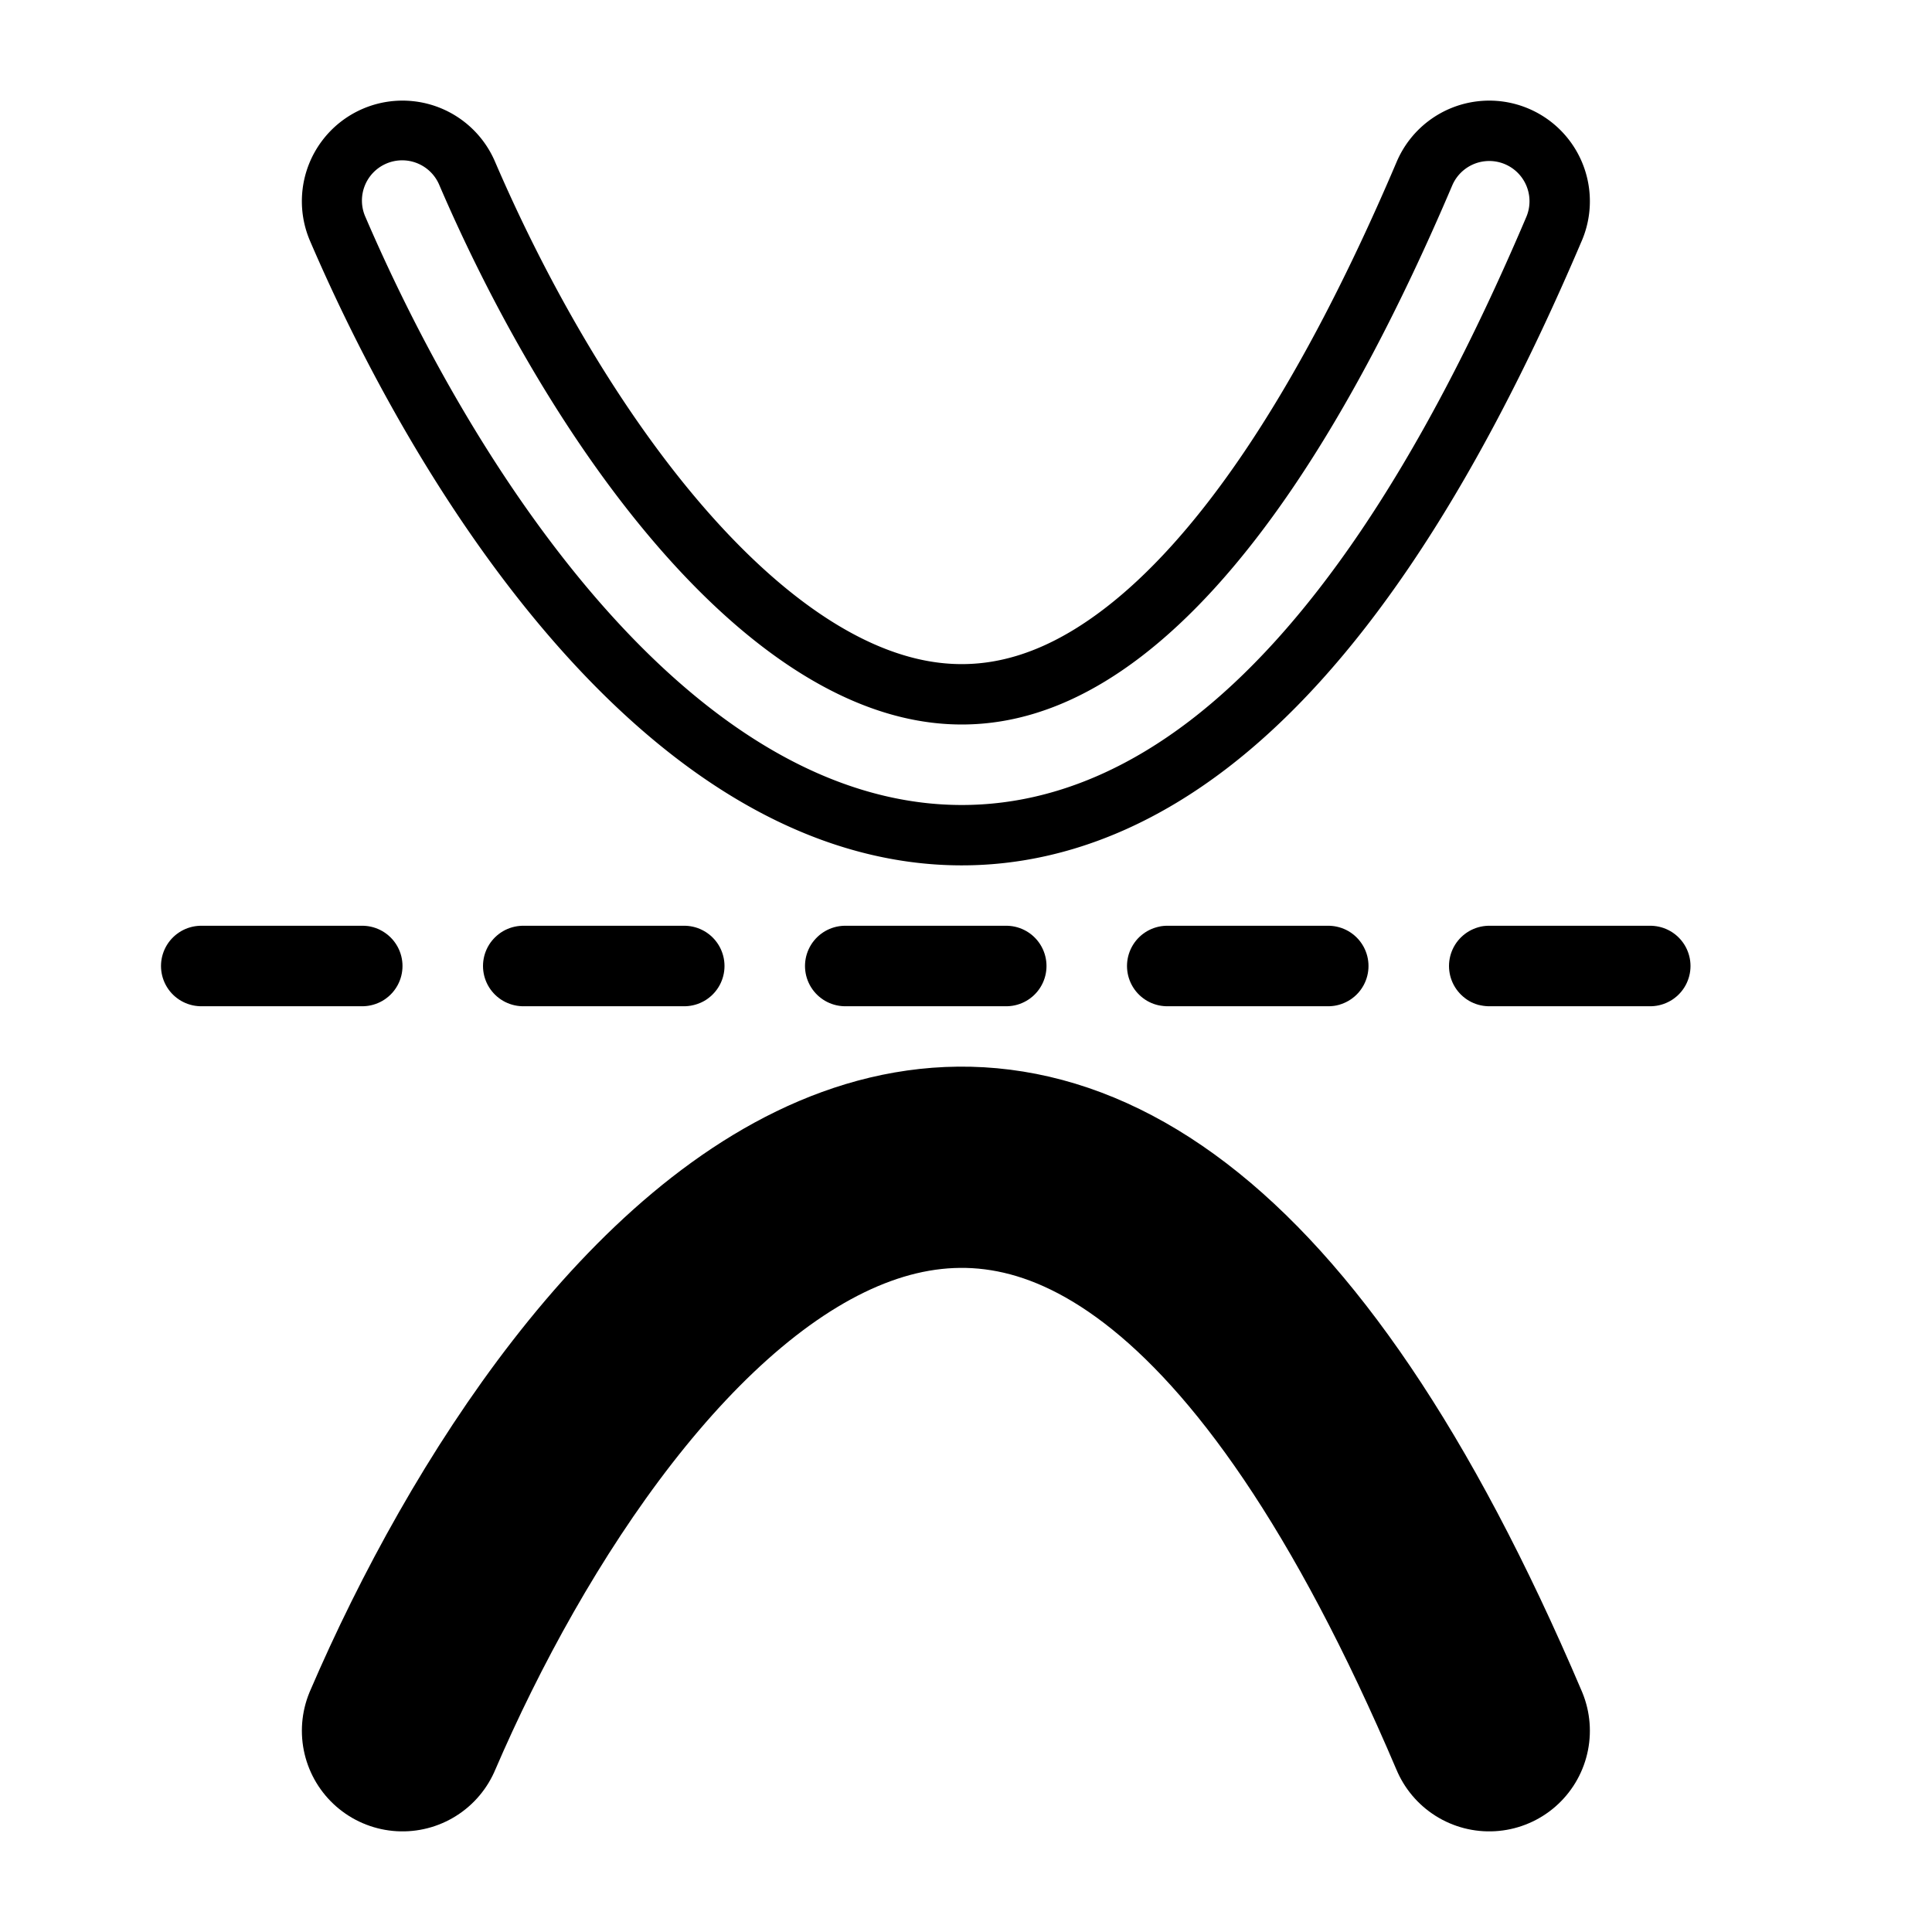<svg xmlns="http://www.w3.org/2000/svg" width="48" height="48" fill="none" viewBox="0 0 48 48">
  <path stroke="currentColor" stroke-dasharray="4 4" stroke-linecap="round" stroke-width="2" d="M5 24h38"/>
  <path stroke="currentColor" stroke-linecap="round" stroke-width="5" d="M10 43c4.737-11.018 16.342-25.04 27 0"/>
  <path fill="currentColor" fill-rule="evenodd" d="M39.3 5.98a2.5 2.5 0 0 0-4.6-1.96c-2.595 6.098-5.107 9.456-7.268 11.107-2.008 1.536-3.715 1.62-5.299 1.045-1.775-.645-3.649-2.23-5.44-4.536-1.761-2.267-3.274-5.014-4.396-7.623a2.5 2.5 0 1 0-4.594 1.974c1.247 2.9 2.96 6.038 5.04 8.716 2.05 2.639 4.633 5.06 7.683 6.169 3.242 1.177 6.73.761 10.044-1.773 3.16-2.417 6.096-6.696 8.83-13.12Zm-1.38-.588a1 1 0 1 0-1.84-.784c-2.637 6.195-5.276 9.83-7.736 11.711-2.4 1.835-4.642 2.019-6.723 1.263-2.158-.784-4.244-2.62-6.113-5.026-1.857-2.39-3.43-5.254-4.59-7.951a1 1 0 1 0-1.837.79c1.21 2.812 2.863 5.833 4.848 8.388 1.972 2.54 4.341 4.71 7.01 5.679 2.744.997 5.698.68 8.62-1.554 2.86-2.188 5.669-6.19 8.361-12.516Z" clip-rule="evenodd"/>
</svg>

